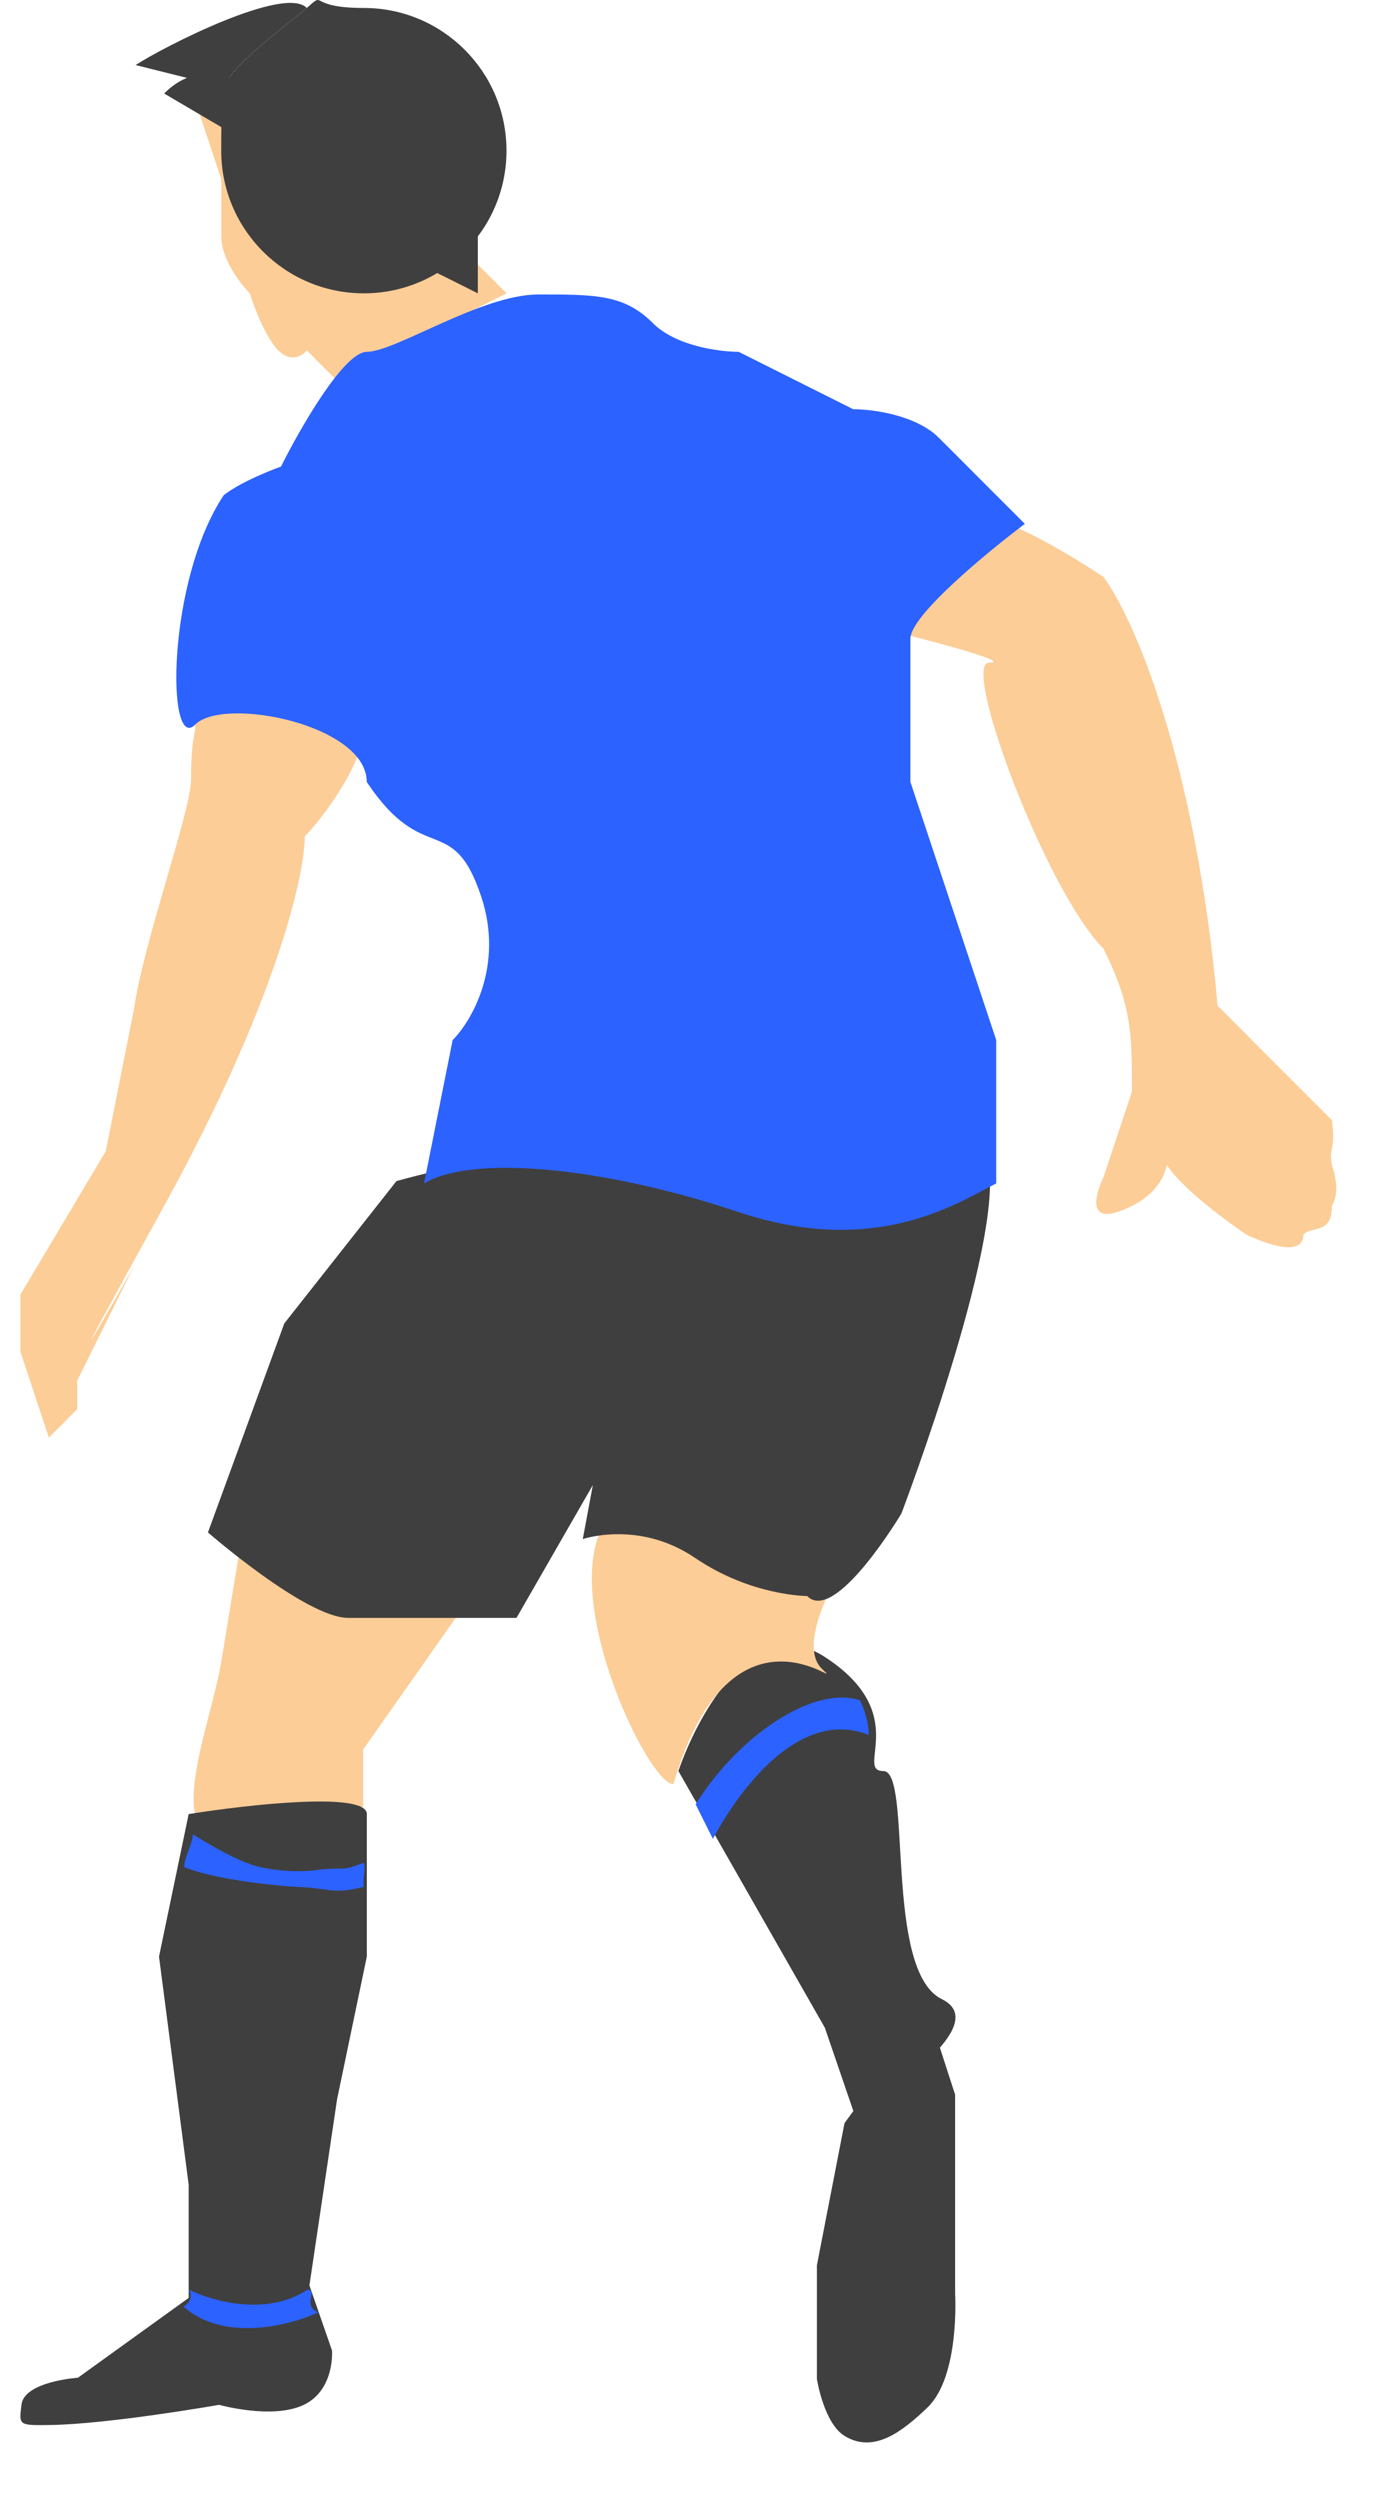 <svg width="21" height="38" viewBox="0 0 21 38" fill="none" xmlns="http://www.w3.org/2000/svg">
<path d="M6.836 3.592L7.703 4.459L5.1 5.761L4.667 5.327C4.667 5.327 4.473 5.567 4.233 5.327C3.993 5.087 3.799 4.459 3.799 4.459C3.655 4.315 3.365 3.939 3.365 3.592V2.724L2.932 1.423L5.1 0.989L6.836 3.592Z" fill="#FCCD97"/>
<path d="M7.702 2.29C7.702 3.488 6.73 4.459 5.533 4.459C4.335 4.459 3.364 3.488 3.364 2.29C3.364 1.944 3.364 1.617 3.416 1.327C3.471 1.022 4.434 0.324 4.665 0.121C4.975 -0.151 4.648 0.121 5.533 0.121C6.73 0.121 7.702 1.092 7.702 2.29Z" fill="#3F3F3F"/>
<path d="M3.416 1.327C3.471 1.022 4.434 0.324 4.665 0.121C4.332 -0.226 2.508 0.699 2.062 0.989L3.416 1.327Z" fill="#3F3F3F"/>
<path d="M7.229 1.944C7.464 2.951 6.838 3.958 5.831 4.193C4.824 4.428 3.818 3.802 3.583 2.795C3.515 2.504 3.451 2.229 3.438 1.975C3.424 1.708 3.467 1.464 3.621 1.248C3.829 0.958 4.237 0.72 4.981 0.547C5.988 0.312 6.994 0.938 7.229 1.944Z" fill="#3F3F3F"/>
<path d="M3.438 1.975C3.424 1.708 3.467 1.464 3.621 1.248C3.273 1.022 2.815 1.092 2.497 1.422L3.438 1.975Z" fill="#3F3F3F"/>
<path d="M7.266 4.459L6.398 4.025L7.266 3.591V4.459Z" fill="#3F3F3F"/>
<path d="M2.905 10.973L2.905 10.973C3.049 11.117 2.905 10.972 2.905 11.843C2.905 12.335 2.185 14.309 2.04 15.325L1.608 17.501L0.311 19.677V20.548L0.743 21.854L1.175 21.418V20.983L2.04 19.242C1.464 20.258 0.743 21.505 2.473 18.372C4.203 15.238 4.635 13.294 4.635 12.713C4.923 12.423 5.846 11.234 5.5 10.537C5.154 9.841 3.482 10.682 2.905 10.973Z" fill="#FCCD97"/>
<path d="M13.738 9.638C14.028 9.059 14.694 7.9 15.041 7.9C15.389 7.9 16.344 8.479 16.779 8.769C17.213 9.349 18.169 11.464 18.516 15.289L20.253 17.027C20.253 17.027 20.295 17.265 20.253 17.462C20.212 17.659 20.276 17.752 20.295 17.856C20.325 18.023 20.347 18.144 20.253 18.331C20.253 18.766 19.965 18.627 19.819 18.766C19.819 19.2 18.951 18.766 18.951 18.766C18.951 18.766 18.042 18.16 17.742 17.707C17.702 17.909 17.564 18.156 17.213 18.331C16.344 18.766 16.779 17.896 16.779 17.896L17.213 16.593C17.213 15.723 17.213 15.289 16.779 14.419C15.91 13.55 14.607 10.073 15.041 10.073C15.389 10.073 14.317 9.783 13.738 9.638Z" fill="#FCCD97"/>
<path d="M7.683 23.522L3.794 22.644L3.362 25.277C3.218 26.155 2.497 27.91 3.362 27.91C3.85 27.91 4.946 27.325 5.522 27.471V26.594L7.683 23.522Z" fill="#FCCD97"/>
<path d="M5.578 27.575C5.578 27.229 3.772 27.431 2.869 27.575L2.418 29.742L2.869 33.209V34.943L3.321 35.81L4.675 34.943L5.126 31.909L5.578 29.742V27.575Z" fill="#3F3F3F"/>
<path d="M12.543 25.187C11.474 24.493 10.613 26.054 10.316 26.921L12.543 30.823L12.988 32.123C13.73 31.69 15.036 30.736 14.323 30.389C13.433 29.956 13.878 26.921 13.433 26.921C12.988 26.921 13.878 26.054 12.543 25.187Z" fill="#3F3F3F"/>
<path d="M1.185 36.143L2.902 34.906L4.62 34.494L5.049 35.73C5.049 35.73 5.094 36.327 4.62 36.555C4.145 36.783 3.332 36.555 3.332 36.555C3.332 36.555 1.662 36.849 0.755 36.862C0.27 36.869 0.292 36.862 0.326 36.555C0.367 36.197 1.185 36.143 1.185 36.143Z" fill="#3F3F3F"/>
<path d="M12.422 34.434L12.842 32.273L14.104 30.544L14.524 31.841V33.569V34.866C14.524 34.866 14.599 36.12 14.104 36.595C13.724 36.959 13.288 37.302 12.842 37.027C12.527 36.833 12.422 36.163 12.422 36.163V34.434Z" fill="#3F3F3F"/>
<path d="M5.532 28.681C5.014 28.806 5.057 28.697 4.481 28.681C4.019 28.647 3.253 28.56 2.802 28.383C2.789 28.258 2.95 27.982 2.929 27.882C3.212 28.054 3.645 28.314 3.965 28.383C4.284 28.451 4.603 28.462 4.897 28.415C5.309 28.383 5.173 28.446 5.532 28.316C5.562 28.42 5.514 28.557 5.532 28.681Z" fill="#2C62FF"/>
<path d="M13.079 25.847C12.377 25.612 11.236 26.373 10.578 27.427L10.841 27.953C10.841 27.953 11.895 25.847 13.211 26.373C13.211 26.11 13.079 25.847 13.079 25.847Z" fill="#2C62FF"/>
<path d="M12.95 23.611C12.95 23.611 11.595 22.295 9.787 22.734C7.98 23.173 9.787 27.121 10.239 27.12C11.143 24.05 12.95 25.804 12.498 25.366C12.136 25.015 12.648 24.05 12.95 23.611Z" fill="#FCCD97"/>
<path d="M6.029 17.953L4.323 20.117L3.162 23.294C3.162 23.294 4.655 24.593 5.295 24.593H7.854L9.015 22.574L8.862 23.395C8.862 23.395 9.716 23.102 10.569 23.681C11.421 24.261 12.274 24.261 12.274 24.261C12.701 24.694 13.707 23.007 13.707 23.007C13.707 23.007 15.413 18.529 14.987 17.519C14.418 18.097 13.024 18.992 12.001 17.953C10.977 16.914 7.593 17.52 6.029 17.953Z" fill="#3F3F3F"/>
<path d="M3.402 7.527C2.532 8.835 2.532 11.451 2.967 11.015C3.402 10.579 5.577 11.015 5.577 11.886C6.447 13.194 6.883 12.322 7.318 13.63C7.666 14.676 7.173 15.519 6.883 15.81L6.448 17.989C7.173 17.553 9.145 17.728 11.233 18.425C13.321 19.122 14.569 18.28 15.149 17.989V15.81L14.714 14.502L13.844 11.886V9.707C13.844 9.358 15.004 8.399 15.584 7.963L14.278 6.656C13.931 6.307 13.263 6.22 12.973 6.22L11.233 5.348C10.943 5.348 10.276 5.261 9.928 4.912C9.493 4.476 9.058 4.476 8.188 4.476C7.318 4.476 6.013 5.348 5.578 5.348C5.23 5.348 4.563 6.51 4.273 7.092C4.273 7.092 3.702 7.294 3.402 7.527Z" fill="#2C62FF"/>
<path d="M4.672 34.806C4.057 35.216 3.219 34.977 2.877 34.806C2.962 34.977 2.791 35.062 2.791 35.062C3.407 35.609 4.416 35.347 4.843 35.148C4.587 35.062 4.843 34.806 4.672 34.806Z" fill="#2C62FF"/>
</svg>
